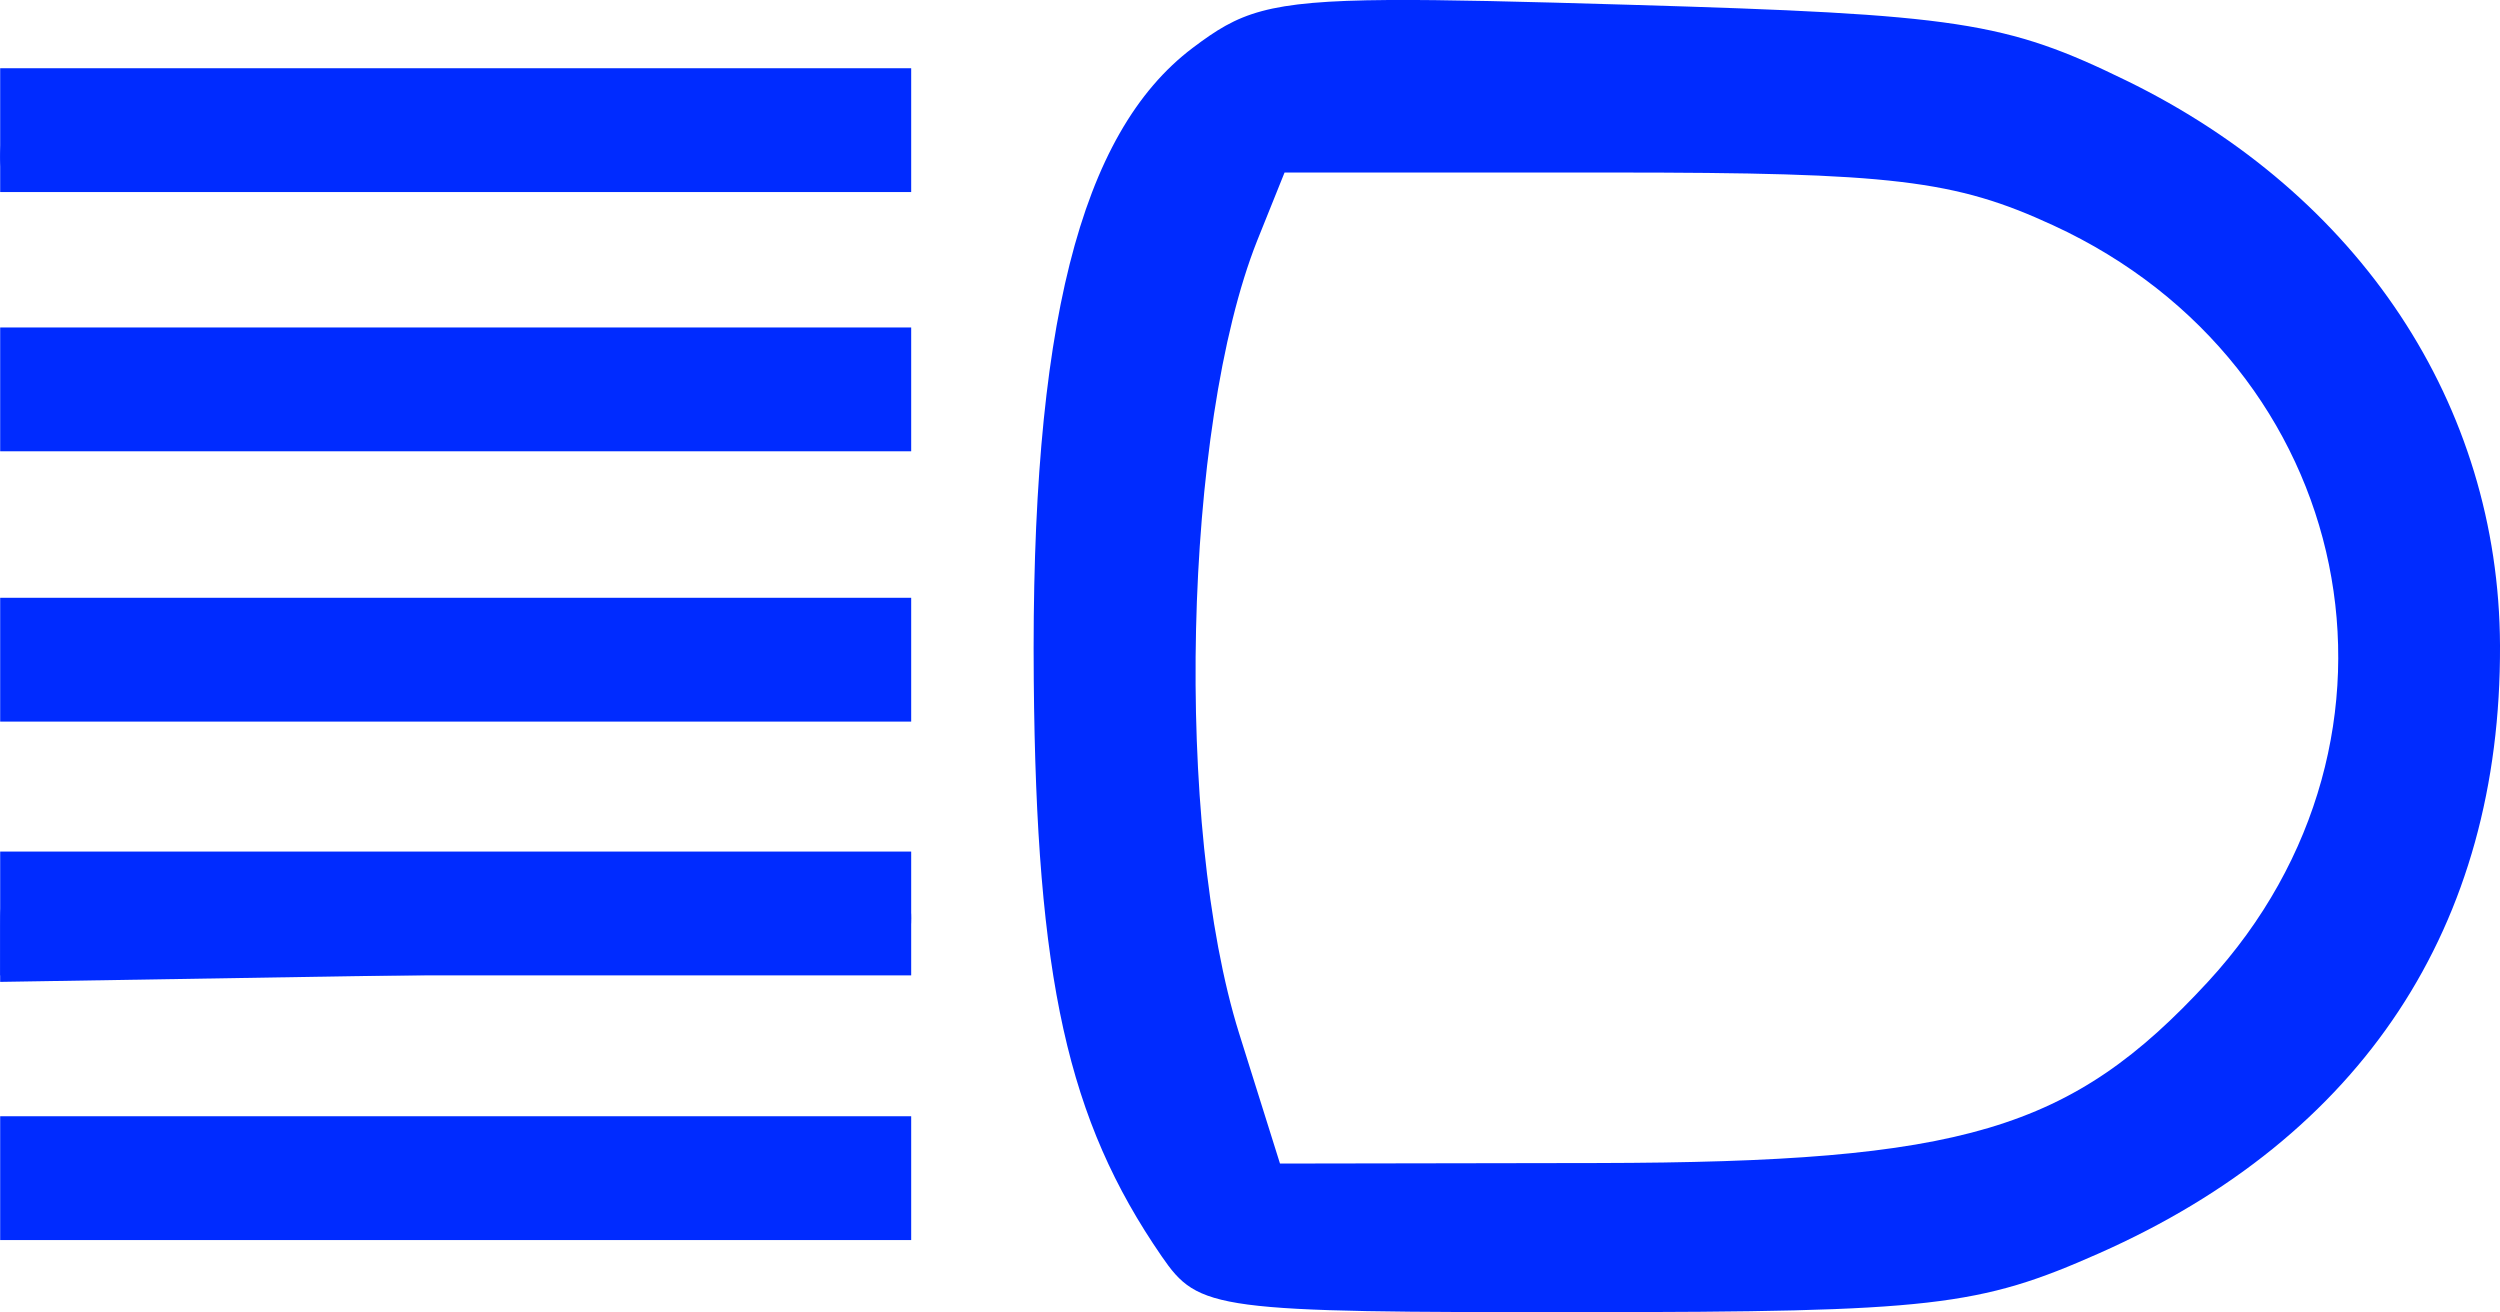 <?xml version="1.0" encoding="UTF-8" standalone="no"?>
<!-- Created with Inkscape (http://www.inkscape.org/) -->

<svg
   width="14.215mm"
   height="7.461mm"
   viewBox="0 0 14.215 7.461"
   version="1.1"
   id="svg2422"
   inkscape:version="1.3.2 (091e20e, 2023-11-25, custom)"
   sodipodi:docname="HighBeam_active.svg"
   xmlns:inkscape="http://www.inkscape.org/namespaces/inkscape"
   xmlns:sodipodi="http://sodipodi.sourceforge.net/DTD/sodipodi-0.dtd"
   xmlns:xlink="http://www.w3.org/1999/xlink"
   xmlns="http://www.w3.org/2000/svg"
   xmlns:svg="http://www.w3.org/2000/svg">
  <sodipodi:namedview
     id="namedview2424"
     pagecolor="#ffffff"
     bordercolor="#000000"
     borderopacity="0.25"
     inkscape:showpageshadow="2"
     inkscape:pageopacity="0.0"
     inkscape:pagecheckerboard="0"
     inkscape:deskcolor="#d1d1d1"
     inkscape:document-units="mm"
     showgrid="false"
     inkscape:zoom="8.4359983"
     inkscape:cx="18.966339"
     inkscape:cy="26.730683"
     inkscape:window-width="2048"
     inkscape:window-height="1089"
     inkscape:window-x="-8"
     inkscape:window-y="-8"
     inkscape:window-maximized="1"
     inkscape:current-layer="layer1" />
  <defs
     id="defs2419" />
  <g
     inkscape:label="Warstwa 1"
     inkscape:groupmode="layer"
     id="layer1"
     transform="translate(-59.236,-100.258)">
    <path
       style="fill:#002bff;fill-opacity:1;stroke-width:0.144"
       d="m 64.376,101.016 c 0,-0.316 -0.006,-0.317 -2.5,-0.317 -2.149,0 -2.513,0.032 -2.591,0.224 -0.05,0.123 -0.063,0.266 -0.03,0.317 0.033,0.051 1.199,0.093 2.591,0.093 2.525,0 2.53,-5.6e-4 2.53,-0.317 z"
       id="path138735-0-4" />
    <path
       style="fill:#002bff;fill-opacity:1;stroke-width:0.144"
       d="m 64.417,104.009 v -0.352 h -2.59 -2.59 v 0.352 0.352 h 2.59 2.59 z"
       id="path138715-0-8" />
    <path
       style="fill:#002bff;fill-opacity:1;stroke-width:0.144"
       d="m 64.417,105.482 c 0,-0.263 -0.118,-0.275 -2.59,-0.275 -2.587,0 -2.59,2.8e-4 -2.59,0.317 l -1.49e-4,0.317 2.59,-0.042 c 2.457,-0.039 2.59,-0.056 2.59,-0.317 z"
       id="path138711-6-0" />
    <path
       id="path138701-8-7"
       style="fill:#002bff;fill-opacity:1;stroke-width:0.144"
       d="m 67.132,100.258 c -0.702,0.005 -0.85,0.073 -1.114,0.272 -0.643,0.485 -0.922,1.595 -0.904,3.598 0.015,1.697 0.192,2.496 0.727,3.273 0.212,0.308 0.297,0.319 2.399,0.318 1.98,-0.001 2.249,-0.032 2.932,-0.335 1.496,-0.663 2.286,-1.86 2.279,-3.457 -0.006,-1.367 -0.797,-2.563 -2.125,-3.211 -0.686,-0.335 -0.955,-0.376 -2.83,-0.431 -0.611,-0.018 -1.045,-0.029 -1.364,-0.027 z m -0.592,0.981 h 1.859 c 1.596,0 1.952,0.042 2.511,0.3 1.728,0.796 2.161,2.913 0.879,4.303 -0.779,0.844 -1.389,1.025 -3.467,1.029 l -1.808,0.003 -0.232,-0.739 c -0.37,-1.181 -0.318,-3.449 0.102,-4.508 z" />
    <use
       x="0"
       y="0"
       xlink:href="#path138715-0-8"
       id="use1"
       transform="translate(3.8913429e-7,-1.537)"
       style="fill:#002bff;fill-opacity:1" />
    <use
       x="0"
       y="0"
       xlink:href="#path138715-0-8"
       id="use2"
       transform="translate(3.8913429e-7,1.443)"
       style="fill:#002bff;fill-opacity:1" />
    <use
       x="0"
       y="0"
       xlink:href="#use2"
       id="use3"
       transform="translate(-1.0865713e-8,1.505)"
       style="fill:#002bff;fill-opacity:1" />
    <use
       x="0"
       y="0"
       xlink:href="#use1"
       id="use4"
       transform="translate(-1.0865713e-8,-1.474)"
       style="fill:#002bff;fill-opacity:1" />
  </g>
  <g
     inkscape:groupmode="layer"
     id="layer2"
     inkscape:label="Warstwa 2"
     transform="translate(0.015,-0.021)" />
</svg>
